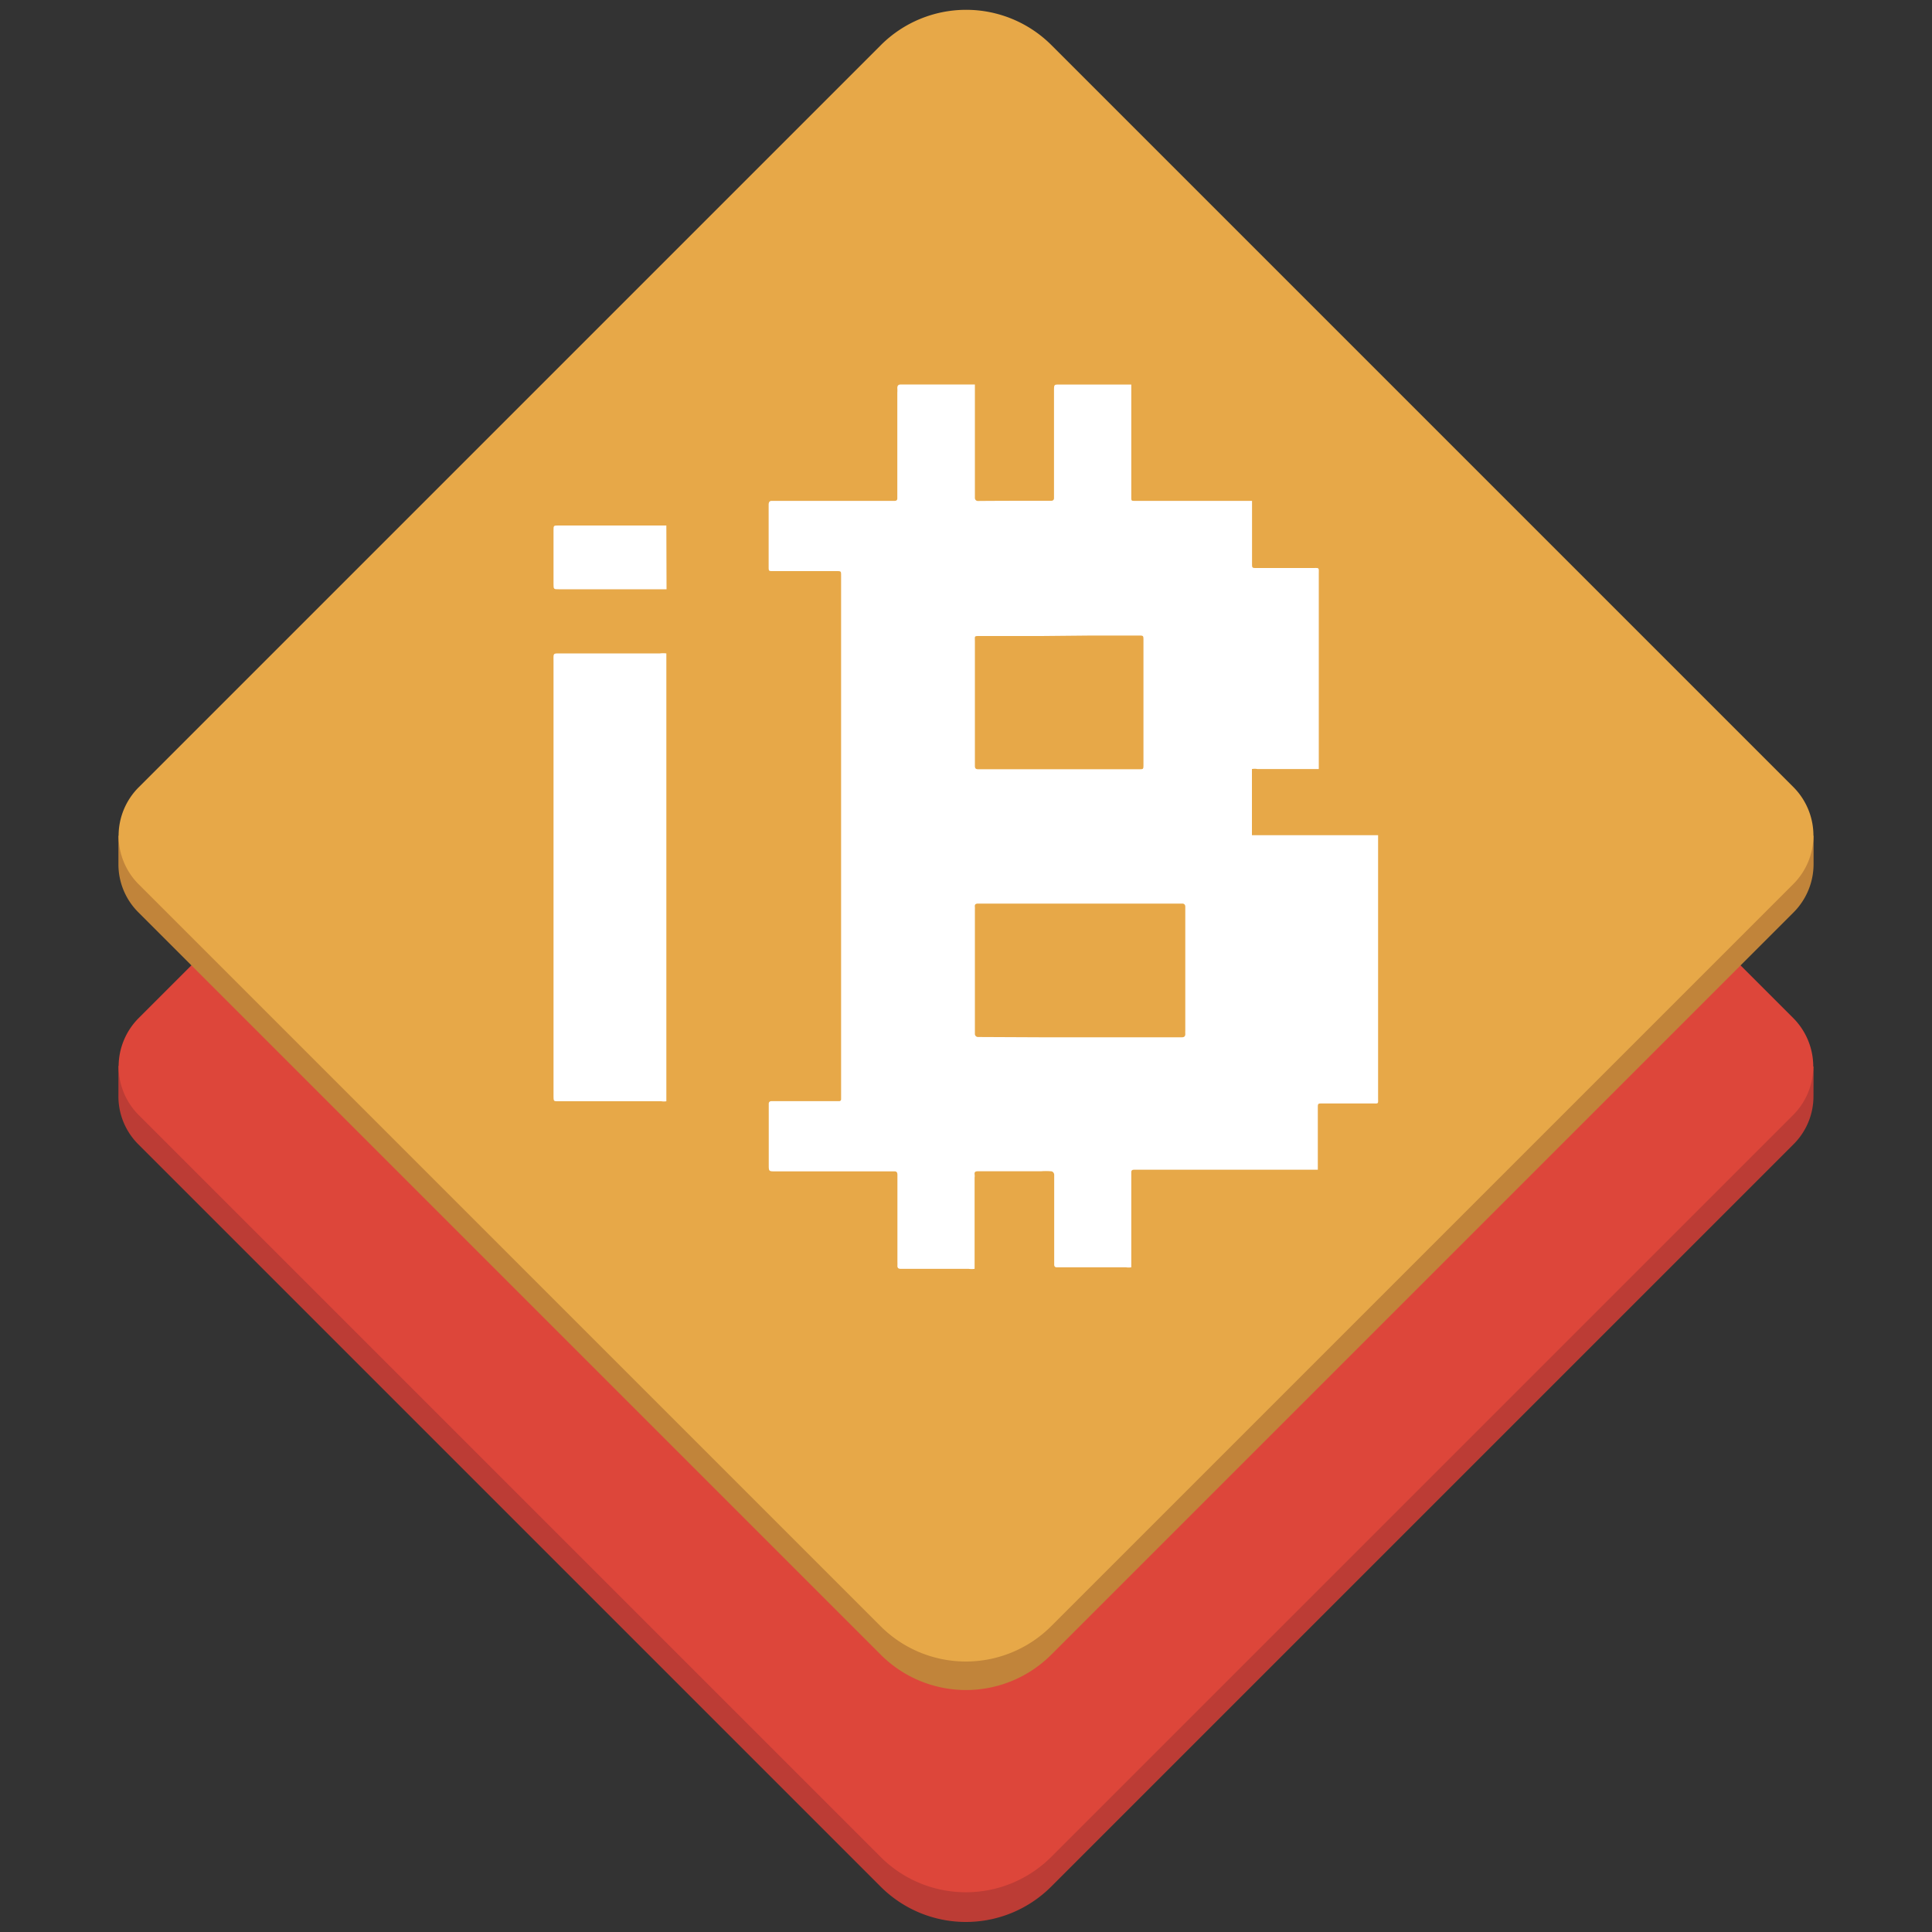 <svg xmlns="http://www.w3.org/2000/svg" viewBox="0 0 200 200"><rect x="0" y="0" width="200" height="200" fill="#333333" stroke="none"/><defs><style>.cls-1{fill:#bc3c35;}.cls-2{fill:#dd463a;}.cls-3{fill:#c1843a;}.cls-4{fill:#e7a848;}.cls-5{fill:#fff;}</style></defs><g id="Isolation_Mode" data-name="Isolation Mode"><path class="cls-1" d="M187.74,110.4s-174.48-.62-174.82.12l-.66-.19v3h0a7,7,0,0,0,2.07,5.14l76.83,76.83a12.48,12.48,0,0,0,17.66,0l76.83-76.83a7,7,0,0,0,2.08-5Z"/><path class="cls-2" d="M48.37,46.28H157a7.1,7.1,0,0,1,7.1,7.1V162a12.49,12.49,0,0,1-12.49,12.49H43a7.1,7.1,0,0,1-7.1-7.1V58.76A12.49,12.49,0,0,1,48.37,46.28Z" transform="translate(92.65 259.17) rotate(-135)"/><path class="cls-3" d="M187.74,89.47h0V86.51H12.26v2.95h0v0h0a7,7,0,0,0,2.08,5l76.83,76.83a12.48,12.48,0,0,0,17.66,0l76.83-76.83a7.08,7.08,0,0,0,2.08-5h0Z"/><path class="cls-4" d="M48.37,22.39H157a7.1,7.1,0,0,1,7.1,7.1V138.14a12.49,12.49,0,0,1-12.49,12.49H43a7.1,7.1,0,0,1-7.1-7.1V34.87A12.49,12.49,0,0,1,48.37,22.39Z" transform="translate(109.54 218.39) rotate(-135)"/><path class="cls-5" d="M107.81,51.84h1q.31,0,.3-.3V40.48c0-.72,0-.67.66-.67h6.78c.19,0,.37,0,.56,0V51.42c0,.42,0,.43.36.43h11.42l.72,0v6.46c0,.49,0,.49.48.49h5.74c.79,0,.69-.09.69.67V79c0,.2,0,.4,0,.61h0l-.61,0h-5.74a1.6,1.6,0,0,0-.57,0v6.85c.77,0,1.51,0,2.25,0l4.62,0,5.47,0c.24,0,.48,0,.72,0v27.19c0,.66.08.58-.6.58h-5.18c-.45,0-.46,0-.46.46v6.4c-.22,0-.44,0-.66,0H124.63l-.66,0H117.4c-.21,0-.3.08-.29.3v.39q0,4.69,0,9.41a1.68,1.68,0,0,1-.55,0h-7.17c-.18,0-.26-.1-.26-.28s0-.29,0-.44V122c0-.13,0-.26,0-.39s-.11-.37-.36-.36a6,6,0,0,0-1,0l-6.55,0c-.23,0-.36.06-.33.31s0,.26,0,.39v9.4a2.09,2.09,0,0,1-.61,0H93.24c-.23,0-.35-.09-.34-.33s0-.3,0-.45V122c0-.13,0-.26,0-.39,0-.28-.12-.37-.37-.35H80.27c-.69,0-.69,0-.69-.7,0-2,0-3.94,0-5.9v-.39c0-.19.1-.27.28-.28h7a.19.19,0,0,0,.21-.2c0-.15,0-.3,0-.45V59.59c0-.46,0-.47-.47-.47H80c-.4,0-.43,0-.43-.4,0-2.16,0-4.31,0-6.47,0-.27.09-.42.38-.4H92.6c.21,0,.3-.09.29-.3V40.63a3.38,3.38,0,0,0,0-.45c0-.3.13-.38.4-.38l7.52,0,.11,0V51.15c0,.13,0,.26,0,.39s.08.32.32.32C103.43,51.84,105.62,51.84,107.81,51.84Zm0,14c-.13,0-.26,0-.39,0h-6c-.59,0-.5,0-.5.53V79.21c0,.23,0,.42.33.42l6.56,0,10.14,0c.42,0,.42,0,.42-.51q0-6.4,0-12.82c0-.51,0-.51-.53-.51-1.59,0-3.19,0-4.79,0Zm0,41.54.33,0h14.19c.27,0,.38-.11.37-.37s0-.22,0-.33V94.23c0-.13,0-.26,0-.39s-.08-.3-.3-.3H107.81l-6.56,0c-.29,0-.36.11-.33.36a2.61,2.61,0,0,1,0,.28V106.7c0,.11,0,.23,0,.34s.09.31.33.31Z"/><path class="cls-5" d="M69,114a1.71,1.71,0,0,1-.55,0H57.79c-.48,0-.48,0-.49-.51v-45c0-.93-.09-.84.83-.85H68.31a3,3,0,0,1,.67,0V114Z"/><path class="cls-5" d="M69,61l-.61,0H57.85c-.54,0-.55,0-.55-.56V54.9c0-.49,0-.5.5-.5H68.65l.33,0Z"/></g></svg>